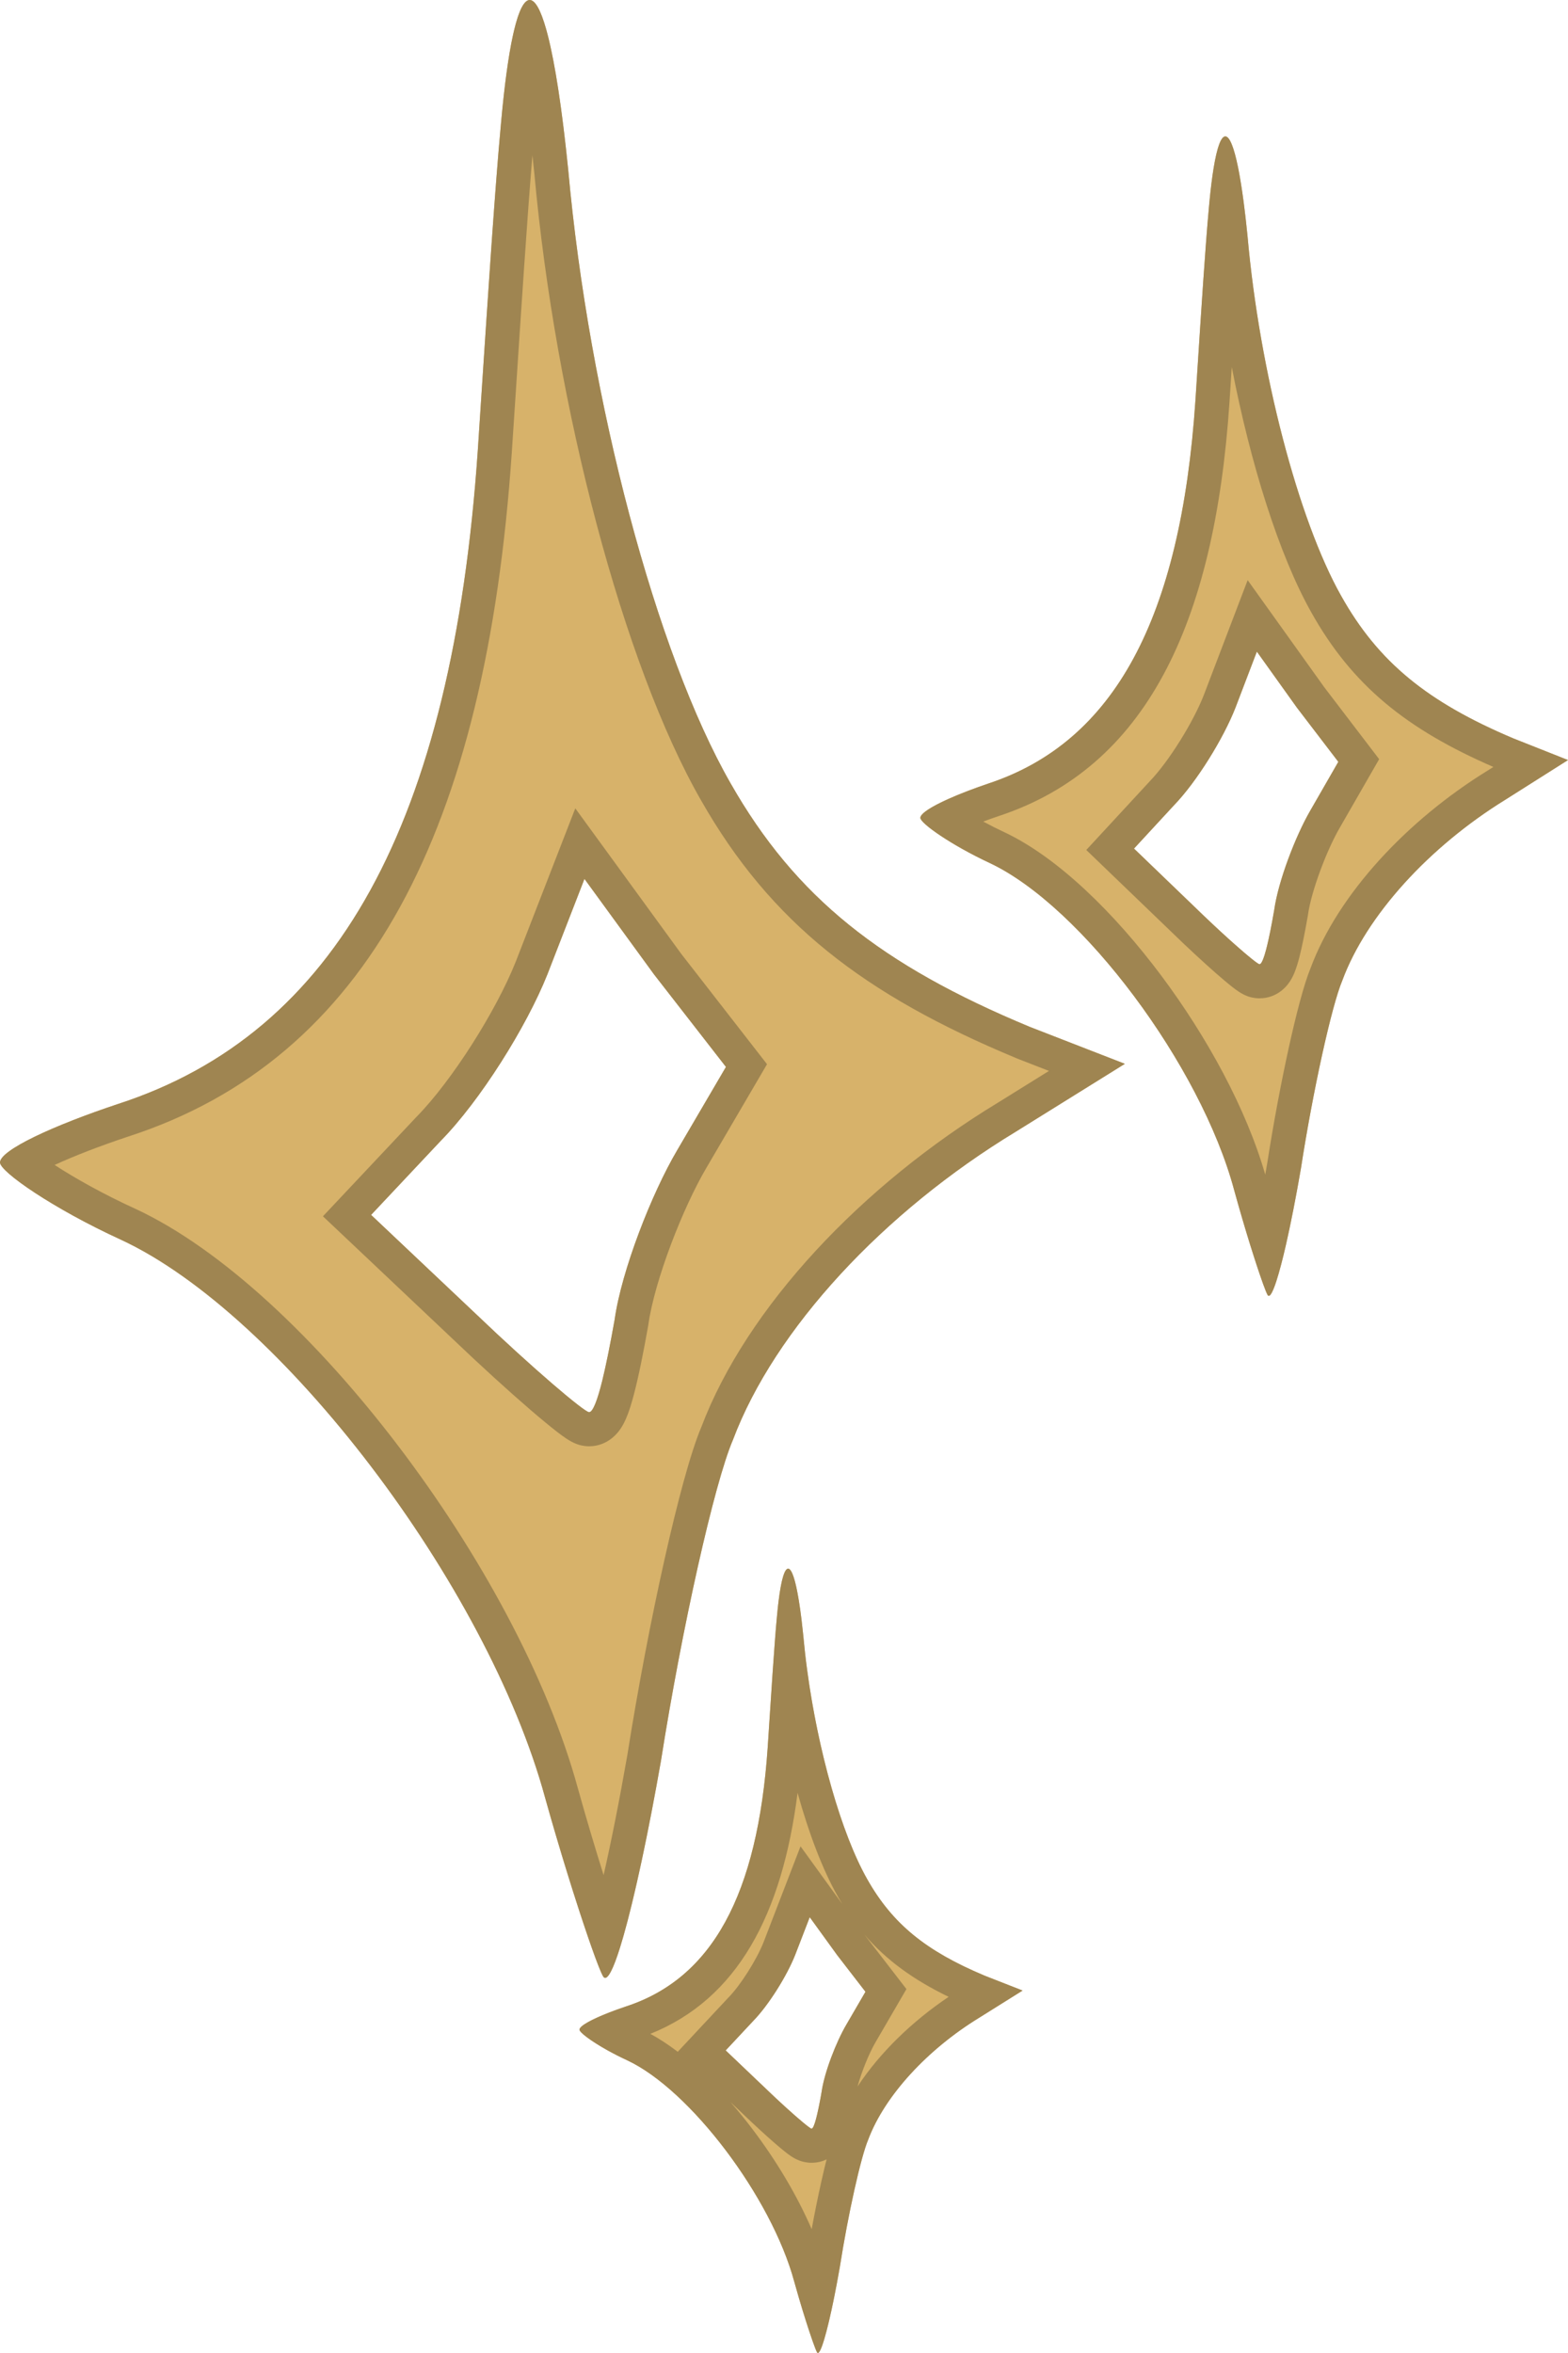 <svg width="46" height="69" viewBox="0 0 46 69" fill="none" xmlns="http://www.w3.org/2000/svg">
<path d="M14.697 3.626C14.493 5.795 14.221 10.134 14.017 13.208C13.268 24.145 9.866 30.292 3.47 32.371C1.565 33.004 0 33.727 0 34.089C0 34.36 1.565 35.445 3.538 36.349C8.233 38.518 14.289 46.473 15.99 52.711C16.67 55.151 17.487 57.592 17.691 57.953C17.963 58.405 18.711 55.513 19.392 51.626C20.004 47.739 20.957 43.49 21.501 42.225C22.726 38.97 25.924 35.535 29.802 33.185L33 31.196L30.21 30.112C25.856 28.304 23.338 26.315 21.433 22.97C19.256 19.174 17.282 11.761 16.67 4.982C16.058 -1.075 15.173 -1.708 14.697 3.626ZM19.868 33.727C19.12 34.993 18.235 37.253 18.031 38.699C17.759 40.236 17.487 41.411 17.282 41.411C17.146 41.411 15.649 40.145 13.948 38.518L10.887 35.626L12.928 33.456C14.085 32.281 15.445 30.112 16.058 28.575L17.146 25.773L19.188 28.575L21.297 31.287L19.868 33.727Z" fill="#D7B26A"/>
<path fill-rule="evenodd" clip-rule="evenodd" d="M16.073 1.045C16.056 0.977 16.038 0.913 16.021 0.852C15.7 -0.282 15.368 -0.292 15.086 0.87C15.071 0.931 15.056 0.996 15.042 1.064C14.913 1.663 14.796 2.515 14.697 3.626C14.527 5.431 14.31 8.739 14.124 11.57C14.087 12.141 14.051 12.692 14.017 13.208C13.268 24.145 9.866 30.292 3.47 32.371C1.565 33.004 0 33.727 0 34.089C0 34.36 1.565 35.445 3.538 36.349C8.233 38.518 14.289 46.473 15.99 52.711C16.416 54.238 16.895 55.766 17.244 56.784C17.281 56.892 17.317 56.995 17.351 57.091C17.507 57.535 17.628 57.842 17.691 57.953C17.747 58.047 17.823 57.998 17.915 57.827C17.917 57.823 17.92 57.819 17.922 57.814C18.001 57.663 18.092 57.422 18.191 57.106C18.224 56.999 18.259 56.883 18.294 56.759C18.62 55.615 19.016 53.772 19.392 51.626C20.004 47.739 20.957 43.49 21.501 42.225C22.726 38.97 25.924 35.535 29.802 33.185L33 31.196L30.21 30.112C25.856 28.304 23.338 26.315 21.433 22.97C19.256 19.174 17.282 11.761 16.67 4.982C16.489 3.19 16.284 1.873 16.073 1.045ZM15.675 5.077C16.294 11.929 18.289 19.497 20.565 23.467C22.608 27.053 25.328 29.167 29.827 31.035L29.837 31.04L30.773 31.404L29.279 32.333C25.286 34.754 21.905 38.333 20.573 41.852C20.26 42.59 19.872 44.046 19.496 45.723C19.109 47.448 18.715 49.5 18.405 51.462C18.172 52.795 17.932 54.001 17.708 54.986C17.463 54.206 17.199 53.325 16.954 52.445C16.059 49.166 14.046 45.505 11.682 42.399C9.331 39.309 6.523 36.627 3.958 35.441L3.955 35.44C3.024 35.014 2.195 34.548 1.603 34.162C2.168 33.9 2.931 33.604 3.782 33.322C10.778 31.046 14.257 24.336 15.014 13.276L15.014 13.274C15.049 12.755 15.085 12.201 15.123 11.629C15.283 9.193 15.464 6.419 15.619 4.552C15.638 4.722 15.656 4.897 15.675 5.077ZM20.729 34.236L20.731 34.233L22.502 31.207L19.987 27.973L16.877 23.704L15.129 28.205C15.128 28.206 15.128 28.207 15.127 28.209C14.558 29.636 13.267 31.686 12.215 32.755L12.207 32.763L9.474 35.667L13.257 39.241C13.258 39.242 13.259 39.242 13.259 39.243C14.12 40.066 14.932 40.801 15.55 41.333C15.858 41.598 16.126 41.819 16.331 41.979C16.432 42.057 16.531 42.13 16.619 42.188C16.662 42.216 16.72 42.253 16.785 42.286C16.817 42.303 16.868 42.327 16.931 42.35C16.978 42.367 17.11 42.411 17.282 42.411C17.794 42.411 18.08 42.062 18.149 41.974C18.253 41.841 18.321 41.701 18.364 41.603C18.454 41.397 18.531 41.142 18.598 40.885C18.737 40.359 18.878 39.648 19.016 38.874L19.019 38.856L19.021 38.839C19.203 37.552 20.031 35.417 20.729 34.236ZM13.948 38.518L10.887 35.626L12.928 33.456C14.085 32.281 15.445 30.112 16.058 28.575L17.146 25.773L19.188 28.575L21.297 31.287L19.868 33.727C19.12 34.993 18.235 37.253 18.031 38.699C17.908 39.392 17.785 40.011 17.669 40.483C17.668 40.486 17.668 40.489 17.667 40.492C17.526 41.06 17.394 41.411 17.282 41.411C17.146 41.411 15.649 40.145 13.948 38.518Z" fill="#9F8551"/>
<path d="M22.79 47.438C22.709 48.298 22.602 50.019 22.522 51.237C22.227 55.575 20.887 58.013 18.367 58.837C17.616 59.088 17 59.375 17 59.518C17 59.626 17.616 60.056 18.394 60.414C20.243 61.275 22.629 64.429 23.299 66.902C23.567 67.87 23.889 68.838 23.969 68.981C24.076 69.161 24.371 68.014 24.639 66.472C24.88 64.931 25.256 63.246 25.47 62.744C25.953 61.454 27.212 60.092 28.74 59.16L30 58.371L28.901 57.941C27.186 57.224 26.194 56.435 25.443 55.109C24.586 53.603 23.808 50.664 23.567 47.975C23.326 45.574 22.977 45.323 22.79 47.438ZM24.827 59.375C24.532 59.877 24.183 60.773 24.103 61.346C23.996 61.956 23.889 62.422 23.808 62.422C23.755 62.422 23.165 61.92 22.495 61.275L21.289 60.127L22.093 59.267C22.549 58.801 23.084 57.941 23.326 57.331L23.755 56.22L24.559 57.331L25.39 58.407L24.827 59.375Z" fill="#D7B26A"/>
<path fill-rule="evenodd" clip-rule="evenodd" d="M23.437 46.946C23.464 47.11 23.49 47.296 23.515 47.502C23.515 47.503 23.515 47.504 23.515 47.506C23.533 47.652 23.55 47.808 23.567 47.975C23.596 48.297 23.632 48.621 23.676 48.947C23.995 51.346 24.688 53.783 25.443 55.109C26.185 56.42 27.163 57.206 28.842 57.916C28.862 57.924 28.881 57.933 28.901 57.941L30 58.371L28.74 59.16C27.212 60.092 25.953 61.454 25.47 62.744C25.256 63.246 24.88 64.931 24.639 66.472C24.584 66.788 24.528 67.086 24.473 67.361C24.422 67.616 24.371 67.85 24.322 68.056C24.221 68.484 24.129 68.794 24.06 68.927C24.059 68.929 24.058 68.931 24.057 68.932C24.021 68.999 23.991 69.018 23.969 68.981C23.923 68.899 23.795 68.54 23.644 68.064C23.58 67.862 23.511 67.638 23.443 67.406C23.394 67.241 23.346 67.072 23.299 66.902C22.629 64.429 20.243 61.275 18.394 60.414C18.19 60.32 17.997 60.221 17.824 60.125C17.813 60.118 17.801 60.112 17.79 60.106C17.32 59.841 17 59.596 17 59.518C17 59.409 17.358 59.217 17.86 59.02C17.875 59.014 17.89 59.008 17.904 59.003C18.049 58.947 18.205 58.891 18.367 58.837C20.887 58.013 22.227 55.575 22.522 51.237C22.535 51.033 22.549 50.814 22.564 50.588C22.598 50.066 22.635 49.502 22.671 48.977C22.694 48.65 22.716 48.337 22.738 48.059C22.738 48.056 22.738 48.053 22.738 48.05C22.756 47.818 22.773 47.611 22.79 47.438C22.805 47.261 22.822 47.101 22.84 46.957C22.999 45.67 23.235 45.696 23.437 46.946ZM23.398 52.574C23.731 53.769 24.136 54.834 24.574 55.603C24.619 55.682 24.664 55.76 24.711 55.836L23.485 54.142L22.395 56.967C22.195 57.468 21.729 58.209 21.378 58.568L21.37 58.576L19.883 60.167C19.616 59.965 19.348 59.787 19.08 59.641C21.631 58.616 22.945 56.149 23.398 52.574ZM21.427 61.639L21.803 61.997C22.149 62.329 22.476 62.627 22.728 62.846C22.853 62.954 22.967 63.05 23.06 63.122C23.104 63.156 23.157 63.196 23.211 63.232C23.236 63.248 23.279 63.277 23.333 63.304C23.36 63.318 23.406 63.341 23.465 63.362C23.508 63.377 23.637 63.422 23.808 63.422C23.983 63.422 24.13 63.38 24.25 63.322C24.195 63.538 24.141 63.767 24.089 64.001C23.995 64.422 23.9 64.89 23.812 65.369C23.376 64.36 22.762 63.344 22.086 62.45C21.877 62.173 21.656 61.901 21.427 61.639ZM25.158 61.185C25.272 60.763 25.495 60.211 25.689 59.881L25.691 59.877L26.592 58.328L25.36 56.732L25.358 56.73C26.008 57.488 26.806 58.059 27.83 58.556C26.765 59.271 25.811 60.192 25.158 61.185ZM24.559 57.331L25.39 58.407L24.827 59.375C24.532 59.877 24.183 60.773 24.103 61.346C24.101 61.359 24.099 61.372 24.096 61.385C24.092 61.41 24.087 61.435 24.083 61.461C23.982 62.013 23.884 62.422 23.808 62.422C23.77 62.422 23.462 62.169 23.047 61.791C23.033 61.778 23.018 61.766 23.004 61.752C22.846 61.608 22.673 61.446 22.495 61.275L21.289 60.127L22.093 59.267C22.548 58.801 23.084 57.942 23.325 57.333C23.326 57.332 23.326 57.332 23.326 57.331L23.755 56.22L24.559 57.331Z" fill="#9F8551"/>
<path d="M35.462 6.125C35.344 7.397 35.188 9.941 35.07 11.742C34.639 18.154 32.68 21.758 28.998 22.976C27.901 23.347 27 23.771 27 23.983C27 24.142 27.901 24.778 29.037 25.308C31.74 26.58 35.227 31.243 36.206 34.899C36.598 36.33 37.068 37.761 37.186 37.973C37.342 38.238 37.773 36.542 38.165 34.263C38.517 31.985 39.066 29.494 39.379 28.752C40.084 26.845 41.926 24.831 44.159 23.453L46 22.288L44.394 21.652C41.887 20.592 40.437 19.426 39.34 17.465C38.087 15.24 36.95 10.895 36.598 6.92C36.245 3.37 35.736 2.999 35.462 6.125ZM38.439 23.771C38.008 24.513 37.499 25.838 37.381 26.686C37.225 27.587 37.068 28.275 36.95 28.275C36.872 28.275 36.01 27.534 35.031 26.58L33.268 24.884L34.443 23.612C35.109 22.923 35.893 21.652 36.245 20.751L36.872 19.108L38.047 20.751L39.262 22.34L38.439 23.771Z" fill="#D7B26A"/>
<path fill-rule="evenodd" clip-rule="evenodd" d="M36.485 5.927C36.433 5.531 36.378 5.195 36.323 4.92C36.077 3.701 35.808 3.681 35.603 4.933C35.558 5.209 35.516 5.546 35.478 5.946C35.473 6.004 35.467 6.064 35.462 6.125C35.364 7.184 35.239 9.123 35.132 10.782C35.111 11.117 35.09 11.44 35.07 11.742C34.639 18.154 32.68 21.758 28.998 22.976C28.558 23.125 28.15 23.282 27.818 23.431C27.817 23.431 27.817 23.432 27.816 23.432C27.322 23.654 27 23.857 27 23.983C27 24.142 27.901 24.778 29.037 25.308C31.74 26.58 35.227 31.243 36.206 34.899C36.364 35.474 36.534 36.049 36.688 36.545C36.747 36.733 36.804 36.91 36.857 37.072C37.011 37.542 37.133 37.878 37.186 37.973C37.218 38.027 37.261 37.999 37.313 37.902C37.314 37.9 37.315 37.898 37.316 37.895C37.392 37.752 37.484 37.465 37.587 37.071C37.632 36.901 37.678 36.712 37.725 36.506C37.866 35.888 38.018 35.117 38.165 34.263C38.517 31.985 39.066 29.494 39.379 28.752C40.084 26.845 41.926 24.831 44.159 23.453L46 22.288L44.394 21.652C41.887 20.592 40.437 19.426 39.34 17.465C38.087 15.24 36.95 10.895 36.598 6.92C36.562 6.556 36.524 6.225 36.485 5.927ZM36.136 10.764C36.684 13.604 37.529 16.288 38.468 17.955C39.67 20.103 41.27 21.387 43.811 22.49L43.629 22.605C41.279 24.056 39.258 26.216 38.449 28.386C38.253 28.86 38.025 29.744 37.81 30.716C37.586 31.735 37.357 32.945 37.178 34.102C37.158 34.218 37.138 34.333 37.118 34.445C36.562 32.511 35.406 30.4 34.069 28.611C32.7 26.78 31.034 25.142 29.463 24.403L29.46 24.402C29.243 24.3 29.036 24.195 28.845 24.092C28.994 24.036 29.151 23.98 29.315 23.925C33.599 22.505 35.629 18.334 36.068 11.809L36.068 11.807C36.088 11.502 36.109 11.176 36.131 10.84C36.132 10.815 36.134 10.789 36.136 10.764ZM39.306 24.27L40.46 22.262L38.852 20.156L36.602 17.012L35.313 20.39C35.002 21.183 34.287 22.335 33.724 22.917L33.717 22.925L31.868 24.925L34.335 27.298C34.835 27.785 35.308 28.22 35.669 28.537C35.849 28.695 36.01 28.83 36.136 28.93C36.197 28.978 36.264 29.029 36.328 29.072C36.358 29.092 36.407 29.123 36.464 29.153C36.493 29.168 36.54 29.192 36.6 29.214C36.645 29.23 36.777 29.275 36.95 29.275C37.459 29.275 37.735 28.924 37.789 28.854C37.88 28.736 37.935 28.617 37.965 28.547C38.029 28.397 38.079 28.224 38.12 28.068C38.203 27.743 38.287 27.313 38.367 26.857L38.37 26.84L38.372 26.823C38.468 26.132 38.922 24.93 39.304 24.273L39.306 24.27ZM36.245 20.751L36.872 19.108L38.047 20.751L39.262 22.34L38.439 23.771C38.008 24.513 37.499 25.838 37.381 26.686C37.345 26.896 37.308 27.095 37.272 27.276C37.269 27.293 37.265 27.31 37.262 27.326C37.147 27.893 37.038 28.275 36.95 28.275C36.906 28.275 36.611 28.038 36.186 27.659C36.178 27.652 36.171 27.646 36.164 27.64C35.842 27.352 35.447 26.985 35.031 26.58L33.268 24.884L34.443 23.612C35.109 22.923 35.893 21.652 36.245 20.751Z" fill="#9F8551"/>
</svg>
